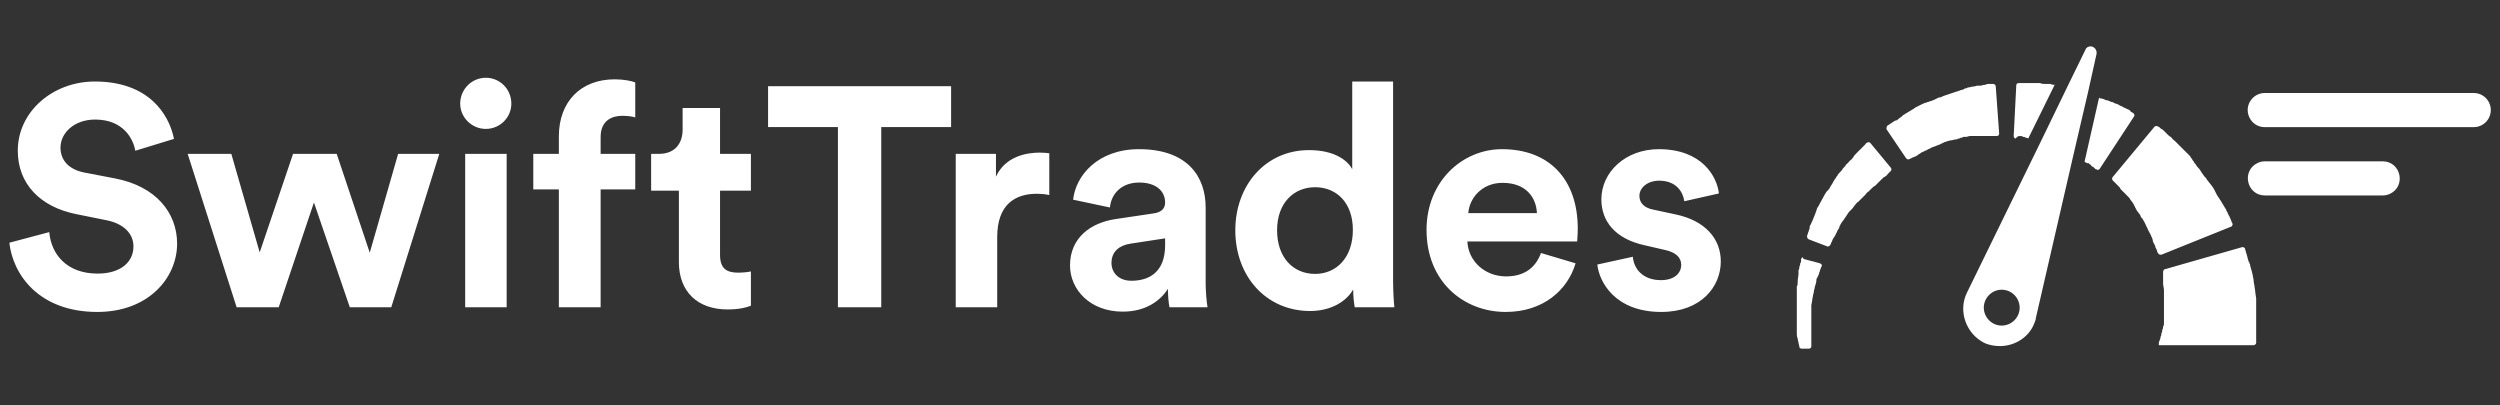 <svg width="179" height="29" viewBox="0 0 179 29" fill="none" xmlns="http://www.w3.org/2000/svg">
<rect x="0" y="0" width="179" height="29" fill="#333333" stroke="none"/>
<path d="M12.458 9.944C12.101 8.158 10.627 5.836 6.787 5.836C3.795 5.836 1.273 7.98 1.273 10.793C1.273 13.181 2.902 14.811 5.425 15.325L7.635 15.771C8.863 16.017 9.555 16.731 9.555 17.646C9.555 18.763 8.64 19.589 6.988 19.589C4.755 19.589 3.661 18.182 3.527 16.619L0.67 17.379C0.915 19.634 2.768 22.335 6.966 22.335C10.649 22.335 12.681 19.879 12.681 17.446C12.681 15.213 11.14 13.338 8.26 12.78L6.05 12.355C4.889 12.132 4.331 11.44 4.331 10.569C4.331 9.52 5.313 8.56 6.809 8.56C8.819 8.56 9.533 9.922 9.689 10.793L12.458 9.944ZM20.983 11.016L18.594 18.071L16.562 11.016H13.437L16.942 22H19.956L22.478 14.499L25.046 22H28.015L31.453 11.016H28.506L26.475 18.093L24.108 11.016H20.983ZM36.277 22V11.016H33.307V22H36.277ZM32.95 7.421C32.95 8.404 33.776 9.23 34.781 9.23C35.808 9.23 36.612 8.404 36.612 7.421C36.612 6.394 35.808 5.568 34.781 5.568C33.776 5.568 32.95 6.394 32.95 7.421ZM44.546 8.292C45.037 8.292 45.327 8.359 45.484 8.404V5.903C45.238 5.792 44.635 5.68 44.01 5.68C41.577 5.68 40.014 7.287 40.014 9.766V11.016H38.183V13.561H40.014V22H43.005V13.561H45.484V11.016H43.005V9.81C43.005 8.582 43.876 8.292 44.546 8.292ZM51.555 7.734H48.876V9.274C48.876 10.257 48.34 11.016 47.179 11.016H46.621V13.65H48.608V18.763C48.608 20.884 49.947 22.156 52.09 22.156C52.961 22.156 53.497 22 53.765 21.888V19.433C53.608 19.477 53.207 19.522 52.849 19.522C52.001 19.522 51.555 19.209 51.555 18.249V13.65H53.765V11.016H51.555V7.734ZM68.099 9.096V6.171H54.994V9.096H59.995V22H63.098V9.096H68.099ZM75.129 10.971C74.905 10.949 74.682 10.927 74.436 10.927C73.499 10.927 71.981 11.194 71.311 12.646V11.016H68.431V22H71.4V16.977C71.4 14.61 72.718 13.873 74.236 13.873C74.504 13.873 74.794 13.896 75.129 13.963V10.971ZM76.613 19.008C76.613 20.727 78.042 22.313 80.386 22.313C82.016 22.313 83.065 21.553 83.623 20.683C83.623 21.107 83.668 21.71 83.735 22H86.459C86.391 21.62 86.325 20.839 86.325 20.259V14.856C86.325 12.646 85.03 10.681 81.547 10.681C78.6 10.681 77.015 12.579 76.836 14.298L79.471 14.856C79.56 13.896 80.274 13.07 81.569 13.07C82.819 13.07 83.422 13.717 83.422 14.499C83.422 14.878 83.221 15.191 82.596 15.28L79.895 15.682C78.064 15.95 76.613 17.044 76.613 19.008ZM81.011 20.102C80.051 20.102 79.582 19.477 79.582 18.83C79.582 17.981 80.185 17.557 80.944 17.446L83.422 17.066V17.557C83.422 19.5 82.261 20.102 81.011 20.102ZM99.745 5.836H96.82V12.11C96.507 11.529 95.614 10.748 93.717 10.748C90.614 10.748 88.448 13.271 88.448 16.486C88.448 19.812 90.68 22.268 93.806 22.268C95.279 22.268 96.396 21.598 96.887 20.727C96.887 21.241 96.954 21.777 96.999 22H99.834C99.789 21.553 99.745 20.75 99.745 20.013V5.836ZM91.439 16.486C91.439 14.521 92.645 13.405 94.163 13.405C95.681 13.405 96.865 14.499 96.865 16.463C96.865 18.45 95.681 19.611 94.163 19.611C92.6 19.611 91.439 18.45 91.439 16.486ZM105.131 15.258C105.198 14.253 106.047 13.092 107.587 13.092C109.284 13.092 109.998 14.164 110.043 15.258H105.131ZM110.333 18.115C109.976 19.098 109.217 19.79 107.833 19.79C106.359 19.79 105.131 18.741 105.064 17.289H112.923C112.923 17.245 112.968 16.798 112.968 16.374C112.968 12.847 110.936 10.681 107.543 10.681C104.73 10.681 102.14 12.958 102.14 16.463C102.14 20.169 104.796 22.335 107.81 22.335C110.512 22.335 112.253 20.75 112.811 18.852L110.333 18.115ZM114.368 18.941C114.502 20.192 115.641 22.335 118.945 22.335C121.825 22.335 123.209 20.504 123.209 18.718C123.209 17.111 122.115 15.793 119.95 15.347L118.387 15.012C117.784 14.9 117.382 14.566 117.382 14.03C117.382 13.405 118.007 12.936 118.789 12.936C120.039 12.936 120.508 13.762 120.597 14.409L123.075 13.851C122.941 12.668 121.892 10.681 118.766 10.681C116.4 10.681 114.658 12.311 114.658 14.275C114.658 15.816 115.618 17.088 117.739 17.557L119.191 17.892C120.039 18.071 120.374 18.473 120.374 18.964C120.374 19.544 119.905 20.058 118.923 20.058C117.628 20.058 116.98 19.254 116.913 18.383L114.368 18.941Z" fill="white"/>
<path d="M177.118 9.105H162.159C161.104 9.105 160.545 7.858 161.245 7.07C161.477 6.809 161.81 6.659 162.159 6.659H177.118C178.003 6.659 178.595 7.57 178.236 8.378C178.04 8.82 177.602 9.105 177.118 9.105Z" fill="white"/>
<path d="M170.597 13.995H162.17C160.88 13.995 160.47 12.256 161.624 11.679C161.793 11.594 161.981 11.55 162.17 11.55H170.597C171.927 11.55 172.301 13.373 171.079 13.896C170.927 13.962 170.763 13.995 170.597 13.995Z" fill="white"/>
<path d="M161.542 23.373C161.542 23.312 161.542 23.251 161.542 23.129C161.542 23.067 161.542 23.006 161.542 22.884V22.823V22.762V22.701C161.542 22.578 161.542 22.456 161.542 22.334V22.212V22.089C161.542 22.028 161.542 21.906 161.542 21.845C161.542 21.784 161.542 21.661 161.542 21.6C161.542 21.539 161.542 21.539 161.542 21.478C161.542 21.417 161.542 21.417 161.542 21.356C161.481 21.05 161.481 20.805 161.42 20.5C161.42 20.378 161.359 20.255 161.359 20.072C161.359 19.95 161.298 19.827 161.298 19.705C161.237 19.46 161.175 19.216 161.114 19.032C161.114 18.971 161.114 18.91 161.053 18.849C161.053 18.788 161.053 18.727 160.992 18.727C160.992 18.605 160.931 18.543 160.931 18.482C160.931 18.421 160.87 18.299 160.87 18.238C160.87 18.177 160.809 18.116 160.809 18.054C160.809 17.993 160.747 17.871 160.747 17.81C160.747 17.749 160.625 17.688 160.564 17.688L155.001 19.277C154.94 19.277 154.878 19.399 154.878 19.46C154.878 19.522 154.878 19.522 154.878 19.583C154.878 19.644 154.878 19.644 154.878 19.705C154.878 19.766 154.878 19.827 154.878 19.888C154.878 19.95 154.878 20.011 154.878 20.072C154.878 20.133 154.878 20.133 154.878 20.194C154.878 20.255 154.878 20.255 154.878 20.316C154.878 20.439 154.94 20.622 154.94 20.805C154.94 20.867 154.94 20.989 154.94 21.05C154.94 21.111 154.94 21.233 154.94 21.294C154.94 21.478 154.94 21.661 154.94 21.845V21.906V21.967C154.94 22.028 154.94 22.028 154.94 22.089C154.94 22.15 154.94 22.15 154.94 22.212V22.273V22.334C154.94 22.456 154.94 22.578 154.94 22.701V22.762C154.94 22.762 154.94 22.64 154.94 22.701V22.762C154.94 22.823 154.94 22.884 154.94 22.884C154.94 22.945 154.94 23.006 154.94 23.006C154.94 23.067 154.94 23.129 154.94 23.129C154.94 23.251 154.94 23.312 154.878 23.373C154.878 23.434 154.878 23.556 154.817 23.618C154.817 23.679 154.817 23.801 154.756 23.862C154.756 23.923 154.756 24.046 154.695 24.107C154.695 24.168 154.695 24.229 154.634 24.351C154.634 24.412 154.573 24.474 154.573 24.535C154.573 24.596 154.573 24.596 154.573 24.596V24.657C154.573 24.657 154.573 24.657 154.573 24.718H161.359C161.42 24.718 161.542 24.657 161.542 24.535C161.542 24.412 161.542 24.29 161.542 24.168C161.542 24.046 161.542 23.923 161.542 23.74C161.542 23.618 161.542 23.434 161.542 23.312C161.542 23.495 161.542 23.434 161.542 23.373Z" fill="white"/>
<path d="M159.77 16.219C159.831 16.158 159.892 16.097 159.831 15.975C159.831 15.914 159.77 15.914 159.77 15.852C159.77 15.791 159.709 15.73 159.709 15.669C159.647 15.608 159.647 15.486 159.586 15.425C159.525 15.363 159.525 15.241 159.464 15.18C159.464 15.119 159.403 15.119 159.403 15.058C159.403 14.996 159.342 14.935 159.342 14.935C159.281 14.813 159.22 14.752 159.158 14.63C159.097 14.507 159.036 14.446 158.975 14.324C158.914 14.263 158.914 14.202 158.853 14.141C158.792 14.079 158.792 14.018 158.73 13.957C158.669 13.835 158.608 13.713 158.547 13.59C158.425 13.346 158.241 13.162 158.058 12.918C157.997 12.857 157.997 12.796 157.936 12.735L157.875 12.673L157.813 12.612C157.752 12.49 157.63 12.368 157.569 12.245C157.508 12.123 157.385 12.001 157.324 11.94C157.263 11.879 157.263 11.818 157.202 11.756C157.141 11.695 157.08 11.634 157.08 11.573C157.019 11.512 156.958 11.451 156.958 11.389C156.896 11.328 156.835 11.267 156.835 11.206C156.713 11.084 156.652 11.023 156.53 10.9C156.407 10.778 156.346 10.717 156.224 10.595C156.163 10.534 156.04 10.411 155.979 10.35C155.918 10.289 155.796 10.167 155.735 10.106C155.674 10.044 155.551 9.983 155.49 9.861C155.429 9.8 155.307 9.739 155.246 9.678C155.185 9.617 155.123 9.555 155.062 9.494C155.001 9.433 154.94 9.372 154.879 9.311C154.818 9.25 154.757 9.25 154.696 9.189C154.634 9.127 154.573 9.066 154.512 9.066C154.451 9.005 154.329 9.005 154.268 9.066L151.272 12.673C151.211 12.735 151.211 12.857 151.272 12.918L151.333 12.979C151.394 13.04 151.394 13.04 151.455 13.101C151.516 13.162 151.516 13.162 151.578 13.224C151.639 13.285 151.639 13.285 151.7 13.346C151.761 13.407 151.822 13.468 151.822 13.529C151.883 13.59 151.944 13.652 152.006 13.713C152.067 13.774 152.128 13.835 152.189 13.896C152.25 13.957 152.311 14.018 152.372 14.079C152.433 14.141 152.495 14.202 152.556 14.324C152.617 14.385 152.678 14.507 152.739 14.569C152.739 14.63 152.8 14.63 152.8 14.691C152.8 14.752 152.861 14.752 152.861 14.813C152.861 14.874 152.923 14.874 152.923 14.935C152.923 14.996 152.984 14.996 152.984 15.058C153.045 15.119 153.106 15.241 153.167 15.302C153.228 15.363 153.289 15.486 153.289 15.547L153.351 15.608L153.412 15.669C153.412 15.73 153.473 15.73 153.473 15.791C153.595 15.975 153.656 16.158 153.717 16.28C153.778 16.341 153.778 16.464 153.84 16.525C153.84 16.586 153.901 16.586 153.901 16.647C153.901 16.708 153.962 16.708 153.962 16.769C154.023 16.831 154.023 16.953 154.084 17.014C154.084 17.075 154.145 17.136 154.145 17.259C154.145 17.32 154.145 17.32 154.206 17.381C154.206 17.442 154.206 17.442 154.268 17.503C154.268 17.564 154.329 17.625 154.329 17.686C154.329 17.748 154.39 17.809 154.39 17.809C154.39 17.87 154.451 17.931 154.451 17.992C154.451 18.053 154.512 18.114 154.512 18.114C154.573 18.237 154.634 18.237 154.757 18.237L159.77 16.219Z" fill="white"/>
<path d="M144.547 9.74C144.608 9.74 144.669 9.74 144.669 9.74C144.73 9.74 144.792 9.74 144.853 9.801C144.914 9.801 144.975 9.801 145.036 9.862C145.097 9.862 145.158 9.862 145.219 9.923L147.115 6.071C146.992 6.071 146.931 6.071 146.809 6.01C146.748 6.01 146.687 6.01 146.626 6.01C146.564 6.01 146.503 6.01 146.442 6.01C146.32 6.01 146.198 6.01 146.075 5.949C145.953 5.949 145.831 5.949 145.77 5.949C145.647 5.949 145.586 5.949 145.464 5.949C145.342 5.949 145.281 5.949 145.219 5.949C145.158 5.949 145.036 5.949 144.975 5.949C144.914 5.949 144.853 5.949 144.792 5.949C144.73 5.949 144.608 5.949 144.547 5.949C144.425 5.949 144.364 6.01 144.364 6.133L144.18 9.74C144.18 9.801 144.241 9.923 144.302 9.923C144.486 9.74 144.547 9.74 144.547 9.74Z" fill="white"/>
<path d="M149.622 11.757C149.683 11.818 149.744 11.818 149.744 11.879C149.805 11.94 149.805 11.94 149.866 11.94L149.927 12.001L149.989 12.063C150.05 12.124 150.05 12.124 150.111 12.124C150.172 12.185 150.294 12.185 150.355 12.063L152.801 8.333C152.862 8.272 152.801 8.15 152.74 8.089C152.678 8.089 152.678 8.028 152.617 8.028C152.617 8.028 152.556 8.028 152.556 7.966L152.495 7.905C152.434 7.844 152.373 7.844 152.251 7.783C152.189 7.722 152.067 7.722 152.006 7.661C151.945 7.6 151.823 7.6 151.761 7.539C151.639 7.477 151.578 7.416 151.456 7.416C151.334 7.355 151.272 7.294 151.15 7.294C151.028 7.233 150.906 7.172 150.783 7.172C150.661 7.111 150.539 7.049 150.416 7.049C150.355 7.049 150.355 7.049 150.294 6.988L149.255 11.573C149.316 11.635 149.377 11.635 149.438 11.696C149.499 11.635 149.561 11.696 149.622 11.757Z" fill="white"/>
<path d="M141.245 9.739C141.306 9.739 141.368 9.739 141.368 9.739C141.429 9.739 141.49 9.739 141.49 9.739C141.551 9.739 141.673 9.739 141.734 9.739C141.795 9.739 141.918 9.739 141.979 9.739C142.04 9.739 142.04 9.739 142.101 9.739C142.162 9.739 142.162 9.739 142.223 9.739C142.285 9.739 142.346 9.739 142.407 9.739C142.468 9.739 142.529 9.739 142.59 9.739C142.651 9.739 142.712 9.739 142.774 9.739C142.835 9.739 142.896 9.739 142.957 9.739C143.079 9.739 143.14 9.678 143.14 9.556L142.896 6.193C142.896 6.071 142.774 6.01 142.713 6.01C142.651 6.01 142.59 6.01 142.59 6.01C142.529 6.01 142.468 6.01 142.407 6.01C142.346 6.01 142.223 6.01 142.162 6.071C142.101 6.071 141.979 6.071 141.857 6.132C141.795 6.132 141.734 6.132 141.734 6.132C141.673 6.132 141.612 6.132 141.612 6.132C141.49 6.132 141.429 6.193 141.306 6.193C141.184 6.193 141.062 6.254 141.001 6.254C140.94 6.254 140.878 6.254 140.817 6.315C140.756 6.315 140.695 6.315 140.634 6.377C140.512 6.438 140.389 6.438 140.267 6.499C140.145 6.56 140.023 6.56 139.9 6.621C139.839 6.621 139.778 6.682 139.717 6.682C139.656 6.682 139.595 6.743 139.533 6.743C139.472 6.743 139.411 6.805 139.35 6.805C139.289 6.805 139.228 6.866 139.167 6.866C139.044 6.927 138.922 6.988 138.8 6.988C138.678 7.049 138.555 7.11 138.433 7.171C138.372 7.171 138.311 7.232 138.25 7.232C138.188 7.232 138.127 7.294 138.066 7.294C138.005 7.294 137.944 7.355 137.883 7.355C137.822 7.355 137.761 7.416 137.699 7.416C137.577 7.477 137.455 7.538 137.333 7.599C137.21 7.66 137.088 7.722 137.027 7.783C136.905 7.844 136.843 7.905 136.721 7.966C136.599 8.027 136.538 8.088 136.416 8.15C136.293 8.211 136.232 8.272 136.171 8.333C136.11 8.394 135.988 8.455 135.926 8.516C135.865 8.577 135.804 8.639 135.682 8.639C135.621 8.7 135.56 8.7 135.498 8.761C135.437 8.822 135.376 8.822 135.315 8.883C135.254 8.944 135.193 8.944 135.132 9.005C135.071 9.067 135.071 9.189 135.071 9.25L136.477 11.329C136.538 11.39 136.599 11.451 136.721 11.39C136.782 11.39 136.782 11.329 136.843 11.329C136.905 11.329 136.905 11.267 136.966 11.267C137.027 11.267 137.088 11.206 137.149 11.206C137.21 11.145 137.271 11.145 137.333 11.084C137.394 11.023 137.455 11.023 137.516 10.962C137.577 10.901 137.638 10.901 137.761 10.839C137.822 10.778 137.944 10.778 138.005 10.717C138.066 10.656 138.188 10.656 138.25 10.595C138.311 10.534 138.433 10.534 138.555 10.473C138.678 10.412 138.739 10.412 138.861 10.35C138.922 10.35 138.983 10.289 138.983 10.289C139.044 10.289 139.105 10.228 139.105 10.228C139.167 10.228 139.228 10.167 139.228 10.167C139.289 10.167 139.35 10.167 139.411 10.106C139.533 10.106 139.595 10.045 139.717 10.045C139.839 10.045 139.9 9.984 140.023 9.984C140.084 9.984 140.145 9.984 140.206 9.922C140.267 9.922 140.328 9.922 140.389 9.861C140.45 9.861 140.512 9.861 140.573 9.8C140.634 9.8 140.695 9.8 140.756 9.8C140.878 9.8 140.94 9.739 141.062 9.739C141.062 9.739 141.184 9.739 141.245 9.739Z" fill="white"/>
<path d="M131.647 12.429C131.586 12.491 131.586 12.552 131.525 12.613C131.464 12.674 131.464 12.735 131.403 12.796C131.342 12.857 131.342 12.918 131.28 12.98C131.219 13.102 131.158 13.224 131.097 13.285C131.036 13.408 130.975 13.53 130.914 13.591L130.853 13.652L130.791 13.713C130.73 13.774 130.73 13.835 130.669 13.897C130.547 14.141 130.425 14.325 130.302 14.569C130.241 14.691 130.18 14.814 130.119 14.875C130.119 14.936 130.058 14.997 130.058 15.058C130.058 15.119 129.997 15.18 129.997 15.242C129.935 15.364 129.936 15.425 129.874 15.547C129.813 15.669 129.813 15.731 129.752 15.853C129.691 15.914 129.691 16.036 129.63 16.098C129.569 16.159 129.569 16.281 129.569 16.342C129.569 16.403 129.508 16.464 129.508 16.525C129.508 16.587 129.446 16.648 129.446 16.709C129.446 16.77 129.385 16.831 129.385 16.892C129.385 16.953 129.385 17.076 129.508 17.137L130.791 17.626C130.853 17.687 130.975 17.626 131.036 17.565C131.036 17.504 131.097 17.504 131.097 17.442C131.097 17.381 131.158 17.32 131.158 17.32C131.158 17.259 131.219 17.198 131.219 17.137C131.28 17.076 131.28 17.015 131.342 16.953C131.403 16.892 131.403 16.831 131.464 16.709C131.525 16.648 131.525 16.587 131.586 16.464C131.647 16.403 131.708 16.281 131.708 16.22C131.708 16.159 131.77 16.159 131.77 16.098C131.77 16.036 131.831 16.036 131.831 15.975C131.892 15.914 131.953 15.792 132.014 15.731C132.136 15.547 132.259 15.364 132.381 15.181C132.442 15.119 132.442 15.119 132.503 15.058L132.564 14.997L132.625 14.936C132.687 14.875 132.748 14.752 132.809 14.691C132.87 14.63 132.931 14.508 133.053 14.447C133.115 14.386 133.115 14.386 133.176 14.325C133.237 14.263 133.237 14.263 133.298 14.202C133.359 14.141 133.359 14.141 133.42 14.08C133.481 14.019 133.481 14.019 133.543 13.958C133.604 13.897 133.665 13.774 133.787 13.713C133.848 13.652 133.909 13.591 134.032 13.469C134.093 13.408 134.154 13.346 134.276 13.285C134.337 13.224 134.398 13.163 134.46 13.102C134.521 13.041 134.582 12.98 134.643 12.918C134.704 12.857 134.765 12.796 134.826 12.735C134.887 12.674 134.949 12.674 135.01 12.613C135.071 12.552 135.132 12.552 135.132 12.491L135.193 12.429L135.254 12.368C135.315 12.307 135.315 12.307 135.377 12.246C135.438 12.185 135.438 12.062 135.377 12.001L133.909 10.229C133.848 10.167 133.726 10.167 133.665 10.229C133.604 10.229 133.604 10.29 133.543 10.351L133.481 10.412L133.42 10.473C133.359 10.534 133.298 10.595 133.237 10.656C133.176 10.717 133.115 10.779 133.053 10.84C132.992 10.901 132.931 10.962 132.87 11.023C132.809 11.084 132.748 11.146 132.687 11.268C132.625 11.329 132.564 11.451 132.442 11.512C132.381 11.573 132.32 11.696 132.198 11.757C132.136 11.879 132.075 11.94 131.953 12.062C131.892 12.185 131.831 12.246 131.708 12.368C131.77 12.307 131.708 12.368 131.647 12.429Z" fill="white"/>
<path d="M128.958 18.544C128.958 18.605 128.958 18.666 128.958 18.666C128.958 18.727 128.958 18.788 128.896 18.849C128.896 18.91 128.896 18.971 128.835 19.094C128.835 19.155 128.835 19.277 128.774 19.338C128.774 19.399 128.774 19.399 128.774 19.46C128.774 19.522 128.774 19.522 128.774 19.583C128.774 19.766 128.713 19.95 128.713 20.194C128.713 20.316 128.713 20.439 128.652 20.5C128.652 20.622 128.652 20.744 128.652 20.867C128.652 21.111 128.652 21.356 128.652 21.6V21.723V21.845C128.652 21.906 128.652 21.967 128.652 22.028C128.652 22.089 128.652 22.151 128.652 22.212V22.334V22.456C128.652 22.578 128.652 22.701 128.652 22.823V22.945V23.006C128.652 23.067 128.652 23.129 128.652 23.19C128.652 23.251 128.652 23.312 128.652 23.373C128.652 23.434 128.652 23.495 128.652 23.557C128.652 23.618 128.652 23.679 128.652 23.74V23.801V23.862C128.652 23.985 128.652 24.107 128.713 24.229C128.713 24.351 128.774 24.474 128.774 24.535C128.774 24.657 128.835 24.718 128.835 24.84C128.835 24.902 128.896 24.963 129.019 24.963H129.508C129.63 24.963 129.691 24.902 129.691 24.779V24.718C129.691 24.596 129.691 24.535 129.691 24.413C129.691 24.29 129.691 24.229 129.691 24.107C129.691 23.985 129.691 23.862 129.691 23.801V23.74V23.679C129.691 23.618 129.691 23.557 129.691 23.495C129.691 23.434 129.691 23.373 129.691 23.312C129.691 23.251 129.691 23.19 129.691 23.129C129.691 23.067 129.691 23.006 129.691 22.945V22.884V22.823C129.691 22.701 129.691 22.578 129.691 22.456V22.395V22.334C129.691 22.273 129.691 22.212 129.691 22.151C129.691 22.089 129.691 22.028 129.691 21.967V21.906V21.845C129.752 21.6 129.752 21.417 129.813 21.172C129.813 21.05 129.875 20.989 129.875 20.867C129.875 20.744 129.936 20.683 129.936 20.561C129.997 20.378 130.058 20.194 130.058 20.011C130.058 19.95 130.058 19.95 130.119 19.889C130.119 19.827 130.119 19.827 130.18 19.766C130.18 19.705 130.241 19.644 130.241 19.583C130.241 19.522 130.302 19.46 130.302 19.399C130.302 19.338 130.364 19.277 130.364 19.216C130.364 19.155 130.425 19.094 130.425 19.094C130.486 18.971 130.425 18.91 130.302 18.849L129.141 18.544C129.08 18.36 129.019 18.421 128.958 18.544Z" fill="white"/>
<path d="M142.04 24.534C142.407 24.718 142.835 24.779 143.202 24.779C144.18 24.779 145.158 24.229 145.586 23.312C145.647 23.128 145.769 22.945 145.769 22.761L148.459 11.085L149.499 6.622L150.11 3.871C150.171 3.565 149.927 3.32 149.682 3.32C149.56 3.32 149.376 3.381 149.315 3.565L148.031 6.194L146.136 10.106L140.817 20.988C140.206 22.272 140.756 23.862 142.04 24.534ZM143.324 20.744C144.058 20.744 144.608 21.355 144.608 22.028C144.608 22.762 143.996 23.312 143.324 23.312C142.59 23.312 142.04 22.7 142.04 22.028C142.04 21.355 142.59 20.744 143.324 20.744Z" fill="white"/>
</svg>
